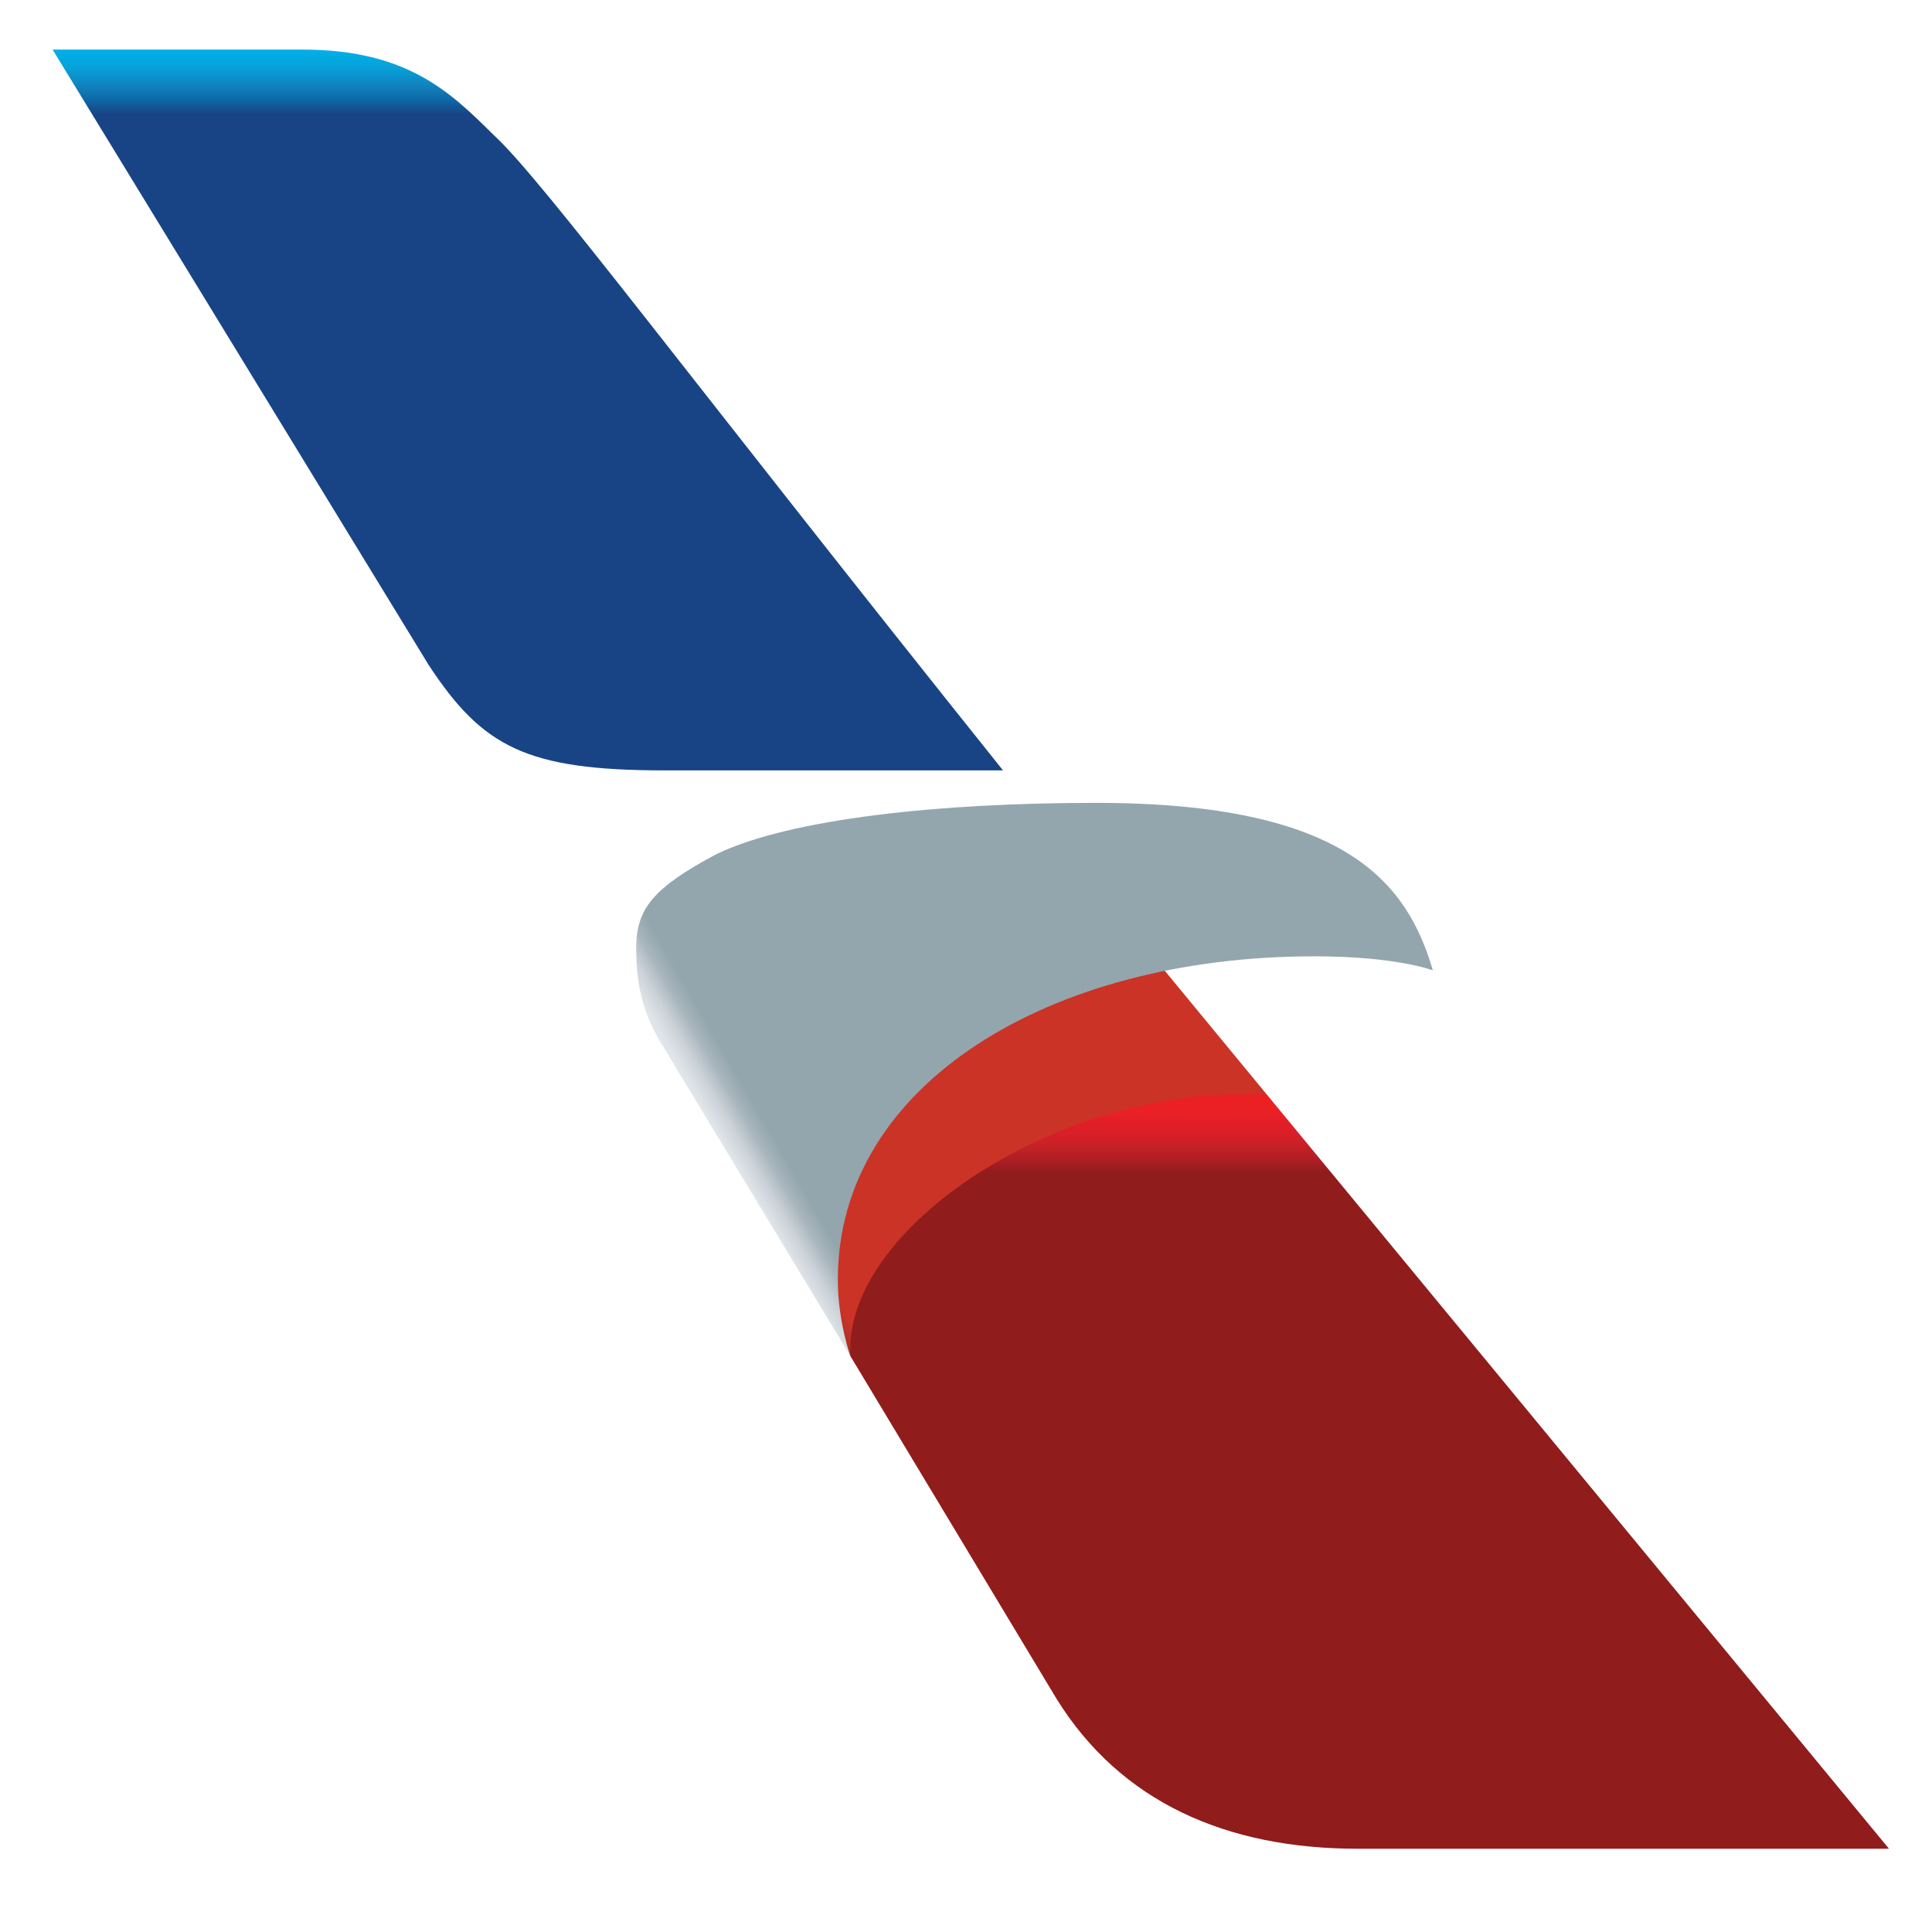 <svg xmlns="http://www.w3.org/2000/svg" id="svg2" width="70" height="70" x="0" y="0" enable-background="new 115 -11.8 70 70" version="1.1" viewBox="115 0 70 70" xml:space="preserve"><g id="layer1" transform="translate(-137.894,-32.599)"><g id="g2993" transform="matrix(1.25,0,0,-1.25,-428.214,879.326)"><g id="g5451" transform="matrix(1.344,0,0,1.344,230.195,-279.355)"><g id="layer1-8" transform="matrix(0.725,0,0,-0.725,-193.029,488.499)"><g id="g5423" transform="matrix(0.071,0,0,0.071,677.128,-316.766)"><linearGradient id="path3016_1_" x1="-24277.18" x2="-24277.18" y1="-7265.234" y2="-7577.511" gradientTransform="matrix(0.087,0,0,-0.087,1434.048,-45.647)" gradientUnits="userSpaceOnUse"><stop id="stop12" offset="0" style="stop-color:#eb2023"/><stop id="stop14" offset=".096" style="stop-color:#e92026"/><stop id="stop16" offset=".204" style="stop-color:#e31e27"/><stop id="stop18" offset=".299" style="stop-color:#e01e26"/><stop id="stop20" offset=".404" style="stop-color:#d81f27"/><stop id="stop22" offset=".5" style="stop-color:#cf2027"/><stop id="stop24" offset=".6" style="stop-color:#c62127"/><stop id="stop26" offset=".7" style="stop-color:#b92025"/><stop id="stop28" offset=".8" style="stop-color:#ae1f23"/><stop id="stop30" offset=".9" style="stop-color:#a01d22"/><stop id="stop32" offset="1" style="stop-color:#901c1c"/></linearGradient><path id="path3016" d="m -882.1,690.4 86.5,143.8 c 26.8,43.1 71,62.7 126.1,62.7 h 222.6 L -707.5,581 l -37,-21.1 -97.6,31.8 -49.4,71.5 z" style="fill:url(#path3016_1_)"/><linearGradient id="path3018_1_" x1="-27029.627" x2="-26856.127" y1="-8046.038" y2="-7934.928" gradientTransform="matrix(0.087,0,0,-0.087,1434.048,-45.647)" gradientUnits="userSpaceOnUse"><stop id="stop36" offset="0" style="stop-color:#6c221f"/><stop id="stop38" offset=".249" style="stop-color:#7f2620"/><stop id="stop40" offset=".498" style="stop-color:#982b24"/><stop id="stop42" offset=".749" style="stop-color:#b53125"/><stop id="stop44" offset="1" style="stop-color:#cb3327"/></linearGradient><path id="path3018" d="m -707.5,581 -54.4,-66 -143.8,77.3 15.3,78.1 8.4,19.9 c -3.4,-52.8 87.5,-114.2 174.5,-109.3 z" style="fill:url(#path3018_1_)"/><linearGradient id="path3014_1_" x1="-27316.049" x2="-27061.859" y1="-7429.768" y2="-7282.701" gradientTransform="matrix(0.087,0,0,-0.087,1434.048,-45.647)" gradientUnits="userSpaceOnUse"><stop id="stop48" offset="0" style="stop-color:#e7ebee"/><stop id="stop50" offset=".249" style="stop-color:#dfe4e8"/><stop id="stop52" offset=".498" style="stop-color:#cad1d7"/><stop id="stop54" offset=".749" style="stop-color:#a8b5bd"/><stop id="stop56" offset="1" style="stop-color:#93a6ad"/></linearGradient><path id="path3014" d="m -882.1,690.4 -77.8,-128.6 c -9.4,-14.6 -11.9,-27.4 -11.9,-42.2 0,-16.4 7,-25.3 33.8,-39.5 31.2,-14.9 94,-21.4 158.8,-21.4 105.2,0 130.5,33.8 141.2,70.2 0,0 -14.9,-5.9 -49.8,-5.9 -110.9,0 -199.5,53.8 -199.5,135.3 -0.1,17 5.2,32.1 5.2,32.1 z" style="fill:url(#path3014_1_)"/><linearGradient id="path3012_1_" x1="-28294.08" x2="-28294.08" y1="-2178.989" y2="-2480.93" gradientTransform="matrix(0.087,0,0,-0.087,1434.048,-45.647)" gradientUnits="userSpaceOnUse"><stop id="stop60" offset="0" style="stop-color:#05aee9"/><stop id="stop62" offset=".096" style="stop-color:#00a9e0"/><stop id="stop64" offset=".204" style="stop-color:#07a3dc"/><stop id="stop66" offset=".299" style="stop-color:#089dd5"/><stop id="stop68" offset=".404" style="stop-color:#0a92cc"/><stop id="stop70" offset=".5" style="stop-color:#0f87c3"/><stop id="stop72" offset=".6" style="stop-color:#127cb8"/><stop id="stop74" offset=".7" style="stop-color:#0e70ad"/><stop id="stop76" offset=".8" style="stop-color:#0f63a3"/><stop id="stop78" offset=".9" style="stop-color:#135393"/><stop id="stop80" offset="1" style="stop-color:#184485"/></linearGradient><path id="path3012" d="m -1216.3,143.1 h 104.7 c 44.1,0 62.2,18.1 80.1,35.8 20.4,18.6 82.4,102.5 213.4,266.2 h -141.8 c -58,0 -76.3,-9.9 -98.8,-44.1 z" style="fill:url(#path3012_1_)"/></g></g></g></g></g></svg>